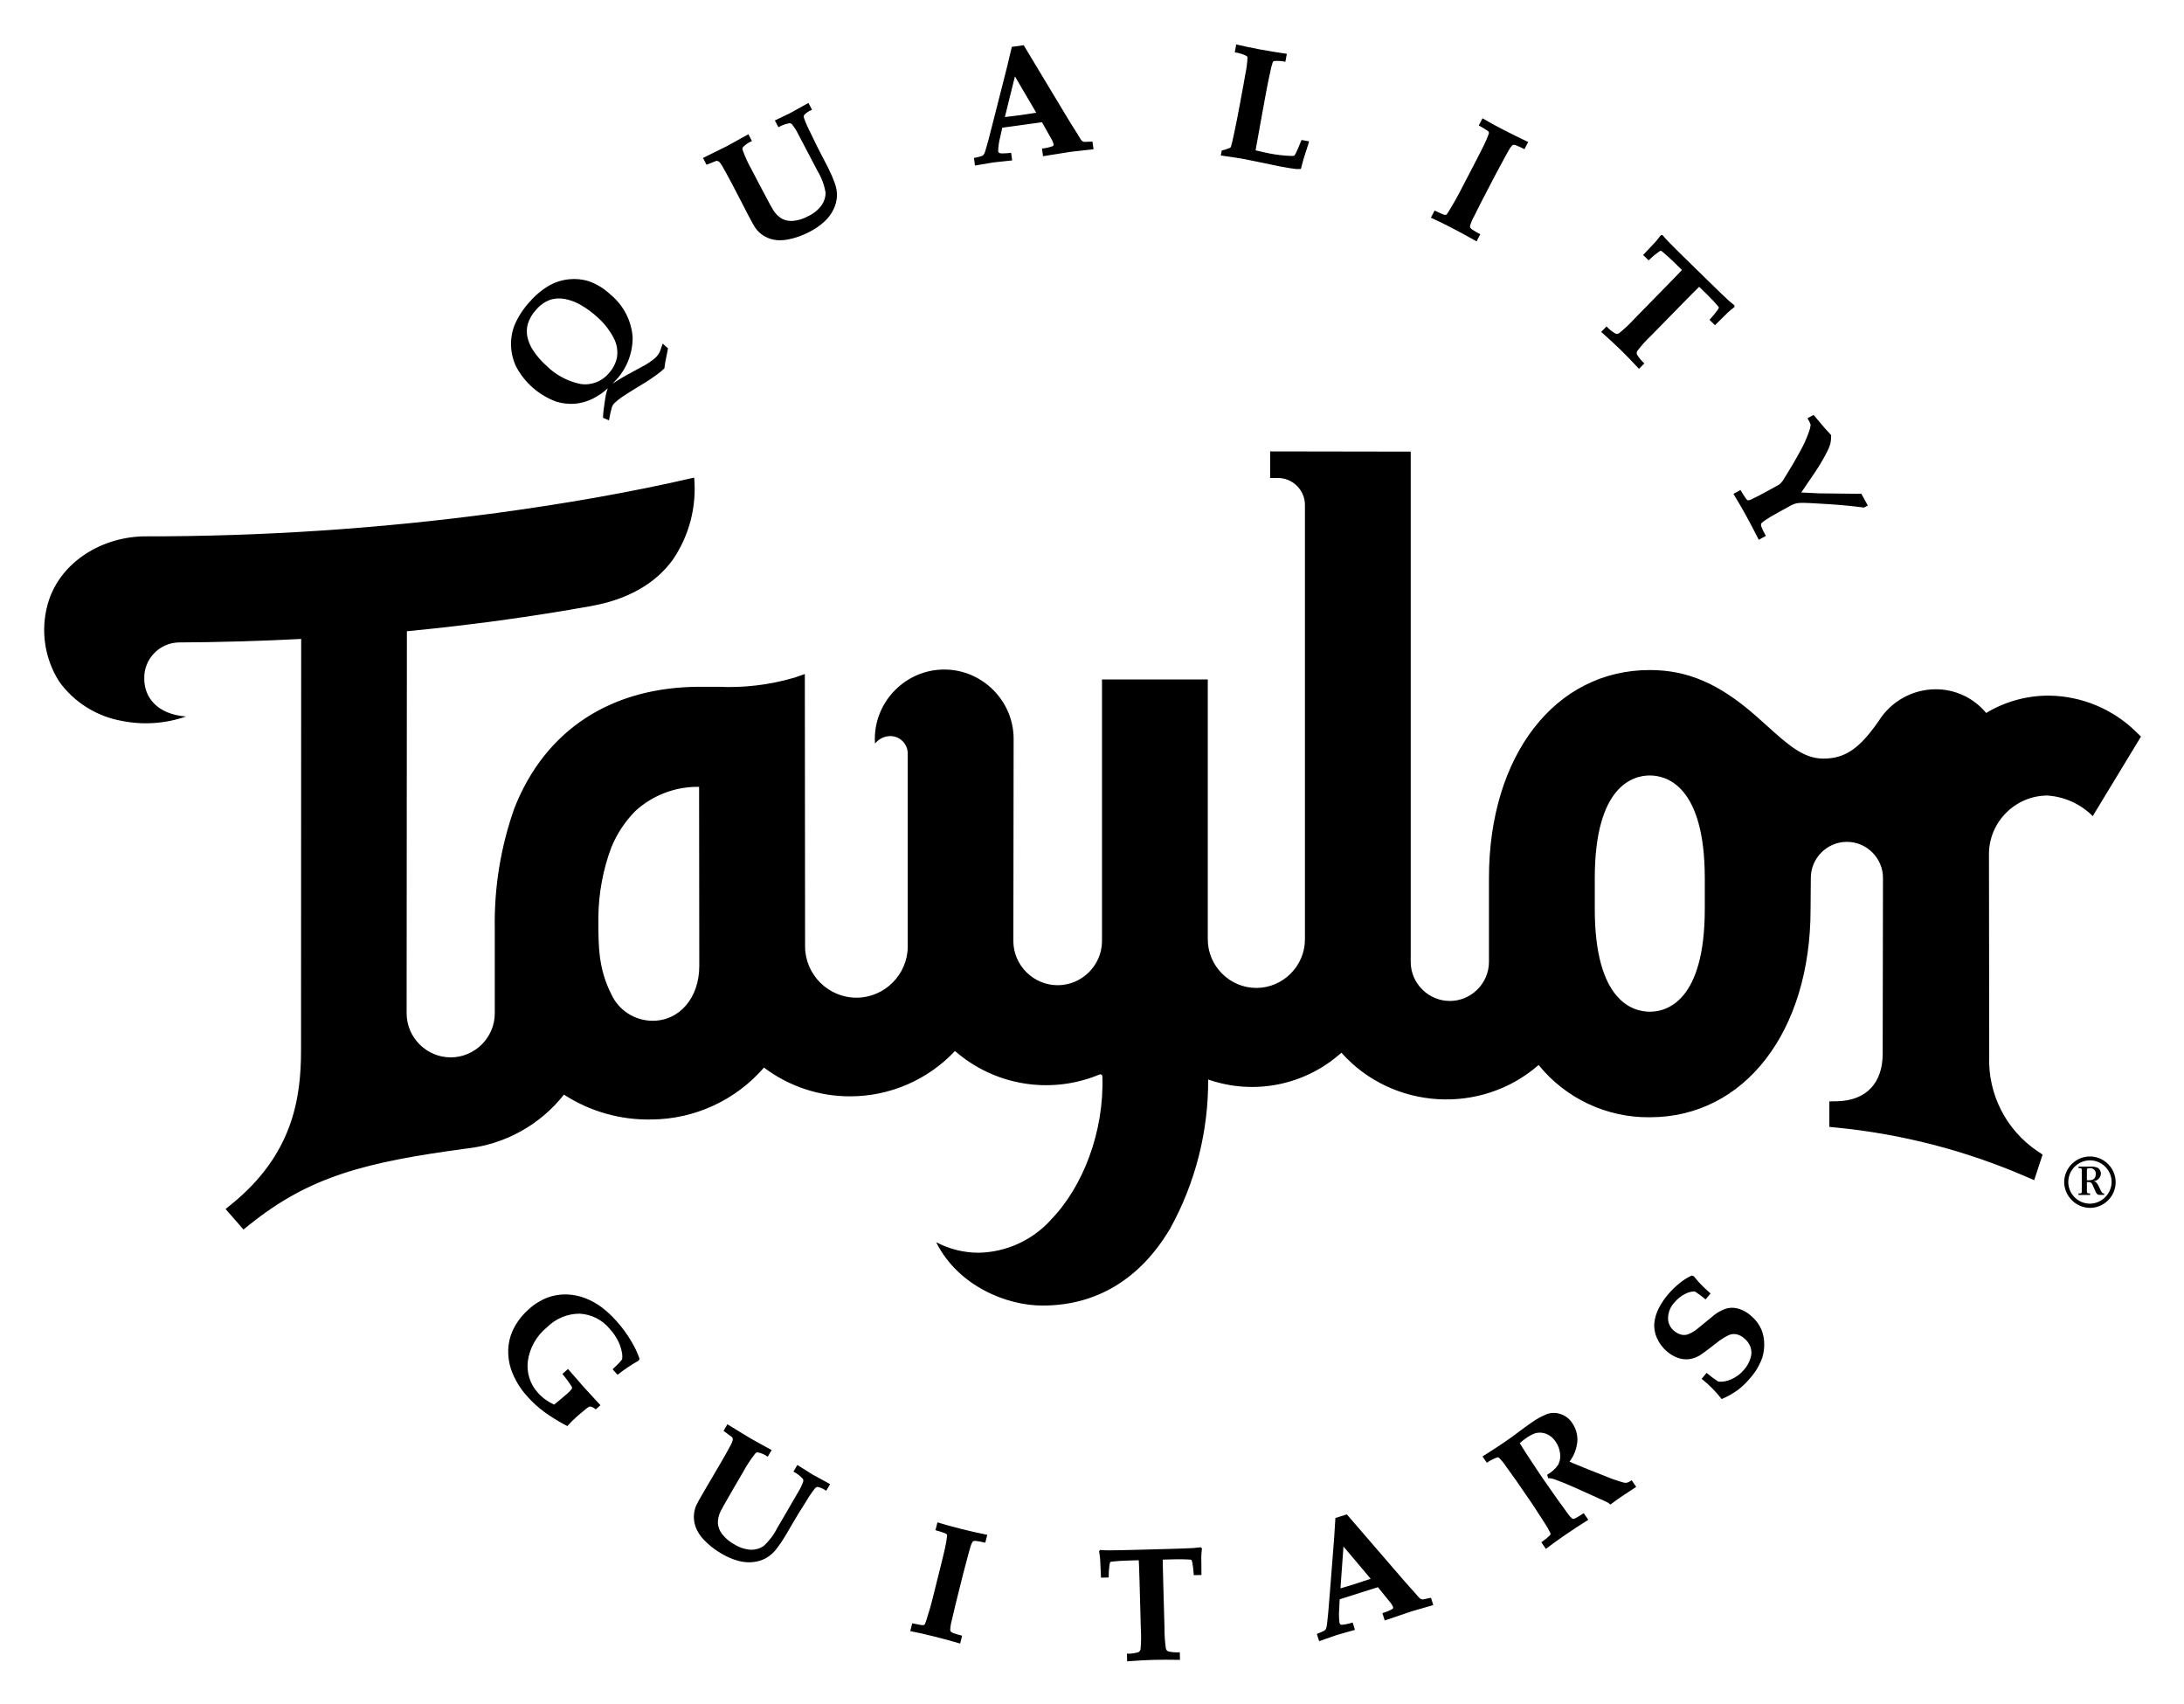 <svg viewBox="0 0 250 195" xmlns="http://www.w3.org/2000/svg">
    <g transform="matrix(0.982,0,0,0.981,-718.72,-392.826)">
        <path
            d="M972.51,538.269C972.548,536.65 973.89,535.339 975.509,535.339C977.155,535.339 978.509,536.693 978.509,538.339C978.509,539.985 977.155,541.339 975.509,541.339L975.505,541.339C973.844,541.313 972.495,539.931 972.51,538.269ZM978.04,538.26C978.007,536.897 976.877,535.793 975.514,535.793C974.127,535.793 972.987,536.934 972.987,538.32C972.987,539.703 974.122,540.842 975.505,540.847C976.899,540.835 978.04,539.685 978.04,538.29C978.04,538.28 978.04,538.27 978.04,538.26ZM974.558,536.952C974.558,536.736 974.531,536.71 974.316,536.7L974.185,536.7L974.185,536.521L975.5,536.521C975.819,536.49 976.141,536.541 976.435,536.669C976.65,536.819 976.782,537.063 976.791,537.325C976.78,537.791 976.415,538.178 975.951,538.216C976.307,538.289 976.479,538.683 976.619,538.986C976.697,539.171 976.789,539.35 976.895,539.521C976.952,539.616 977.061,539.668 977.171,539.652L977.171,539.824L976.583,539.824C976.462,539.79 976.401,539.79 976.314,539.686C976.123,539.463 975.864,538.63 975.699,538.451C975.589,538.346 975.435,538.3 975.285,538.328L975.157,538.328L975.157,539.386C975.164,539.568 975.184,539.645 975.38,539.645L975.53,539.655L975.53,539.827L974.181,539.827L974.181,539.655L974.302,539.655C974.502,539.638 974.561,539.645 974.561,539.42L974.561,536.953L974.558,536.952ZM975.158,538.114L975.323,538.121C975.814,538.121 976.187,537.983 976.187,537.404C976.19,537.379 976.192,537.354 976.192,537.329C976.192,536.986 975.909,536.704 975.567,536.704C975.54,536.704 975.513,536.706 975.487,536.709L975.305,536.726C975.131,536.726 975.157,536.926 975.157,537.046L975.157,538.111L975.158,538.114ZM805.484,556.903L805.491,556.914C805.875,557.546 806.192,558.216 806.438,558.914L806.445,558.938L806.345,559.151L806.326,559.161C805.486,559.635 804.683,560.173 803.926,560.771L803.88,560.805L803.304,560.163L803.35,560.122C803.5,559.986 803.711,559.778 803.977,559.509C804.135,559.35 804.282,559.179 804.415,558.998C804.445,558.786 804.445,558.571 804.415,558.359C804.342,557.859 804.193,557.373 803.972,556.918C803.71,556.385 803.374,555.893 802.972,555.456C802.109,554.402 800.843,553.757 799.483,553.679C798.052,553.673 796.677,554.241 795.667,555.255C794.445,556.239 793.642,557.652 793.423,559.206C793.252,560.551 793.682,561.906 794.597,562.906C794.863,563.205 795.161,563.473 795.486,563.706C795.8,563.93 796.135,564.124 796.486,564.285C796.627,564.181 796.866,563.985 797.198,563.704C797.585,563.377 797.779,563.21 797.849,563.147C798.123,562.937 798.366,562.688 798.57,562.409C798.586,562.327 798.569,562.243 798.522,562.174C798.214,561.676 797.868,561.203 797.488,560.758L797.452,560.712L798.103,560.131L799.962,562.262L801.887,564.356L801.345,564.843L801.304,564.812C801.122,564.65 800.896,564.544 800.655,564.507C800.616,564.507 800.517,564.531 800.241,564.754C799.681,565.212 799.299,565.535 799.076,565.735C798.72,566.056 798.382,566.395 798.062,566.752L798.028,566.791L797.982,566.767C797.053,566.285 796.16,565.734 795.312,565.121C794.619,564.606 793.98,564.023 793.404,563.38C792.538,562.451 791.876,561.35 791.46,560.15C791.215,559.407 791.106,558.625 791.138,557.843C791.166,557.137 791.321,556.441 791.596,555.79C792.033,554.794 792.683,553.906 793.501,553.19C794.138,552.595 794.883,552.125 795.695,551.807C796.408,551.539 797.166,551.413 797.927,551.434C798.667,551.453 799.398,551.597 800.089,551.86C800.772,552.122 801.416,552.475 802.004,552.911C802.634,553.389 803.214,553.929 803.738,554.521C804.402,555.252 804.987,556.05 805.484,556.903ZM826.579,572.42L826.581,572.428C826.628,572.457 826.697,572.493 826.797,572.544L828.659,573.561L828.206,574.336L828.15,574.305C827.862,574.098 827.534,573.955 827.186,573.886C827.085,573.902 826.993,573.951 826.922,574.024C826.535,574.509 826.184,575.022 825.874,575.559C825.263,576.518 824.811,577.246 824.496,577.791L823.396,579.667C823.103,580.164 822.777,580.641 822.42,581.095C822.094,581.53 821.686,581.898 821.22,582.177C820.761,582.431 820.255,582.591 819.733,582.647C819.56,582.669 819.385,582.681 819.21,582.681C818.787,582.677 818.366,582.621 817.956,582.514C817.263,582.321 816.599,582.034 815.983,581.662C815.206,581.216 814.501,580.656 813.891,580.001C813.506,579.598 813.204,579.124 813,578.606C812.69,577.791 812.703,576.887 813.036,576.081C813.123,575.872 813.403,575.354 813.903,574.502L814.803,572.972L815.987,570.946C816.42,570.205 816.8,569.52 817.12,568.915C817.212,568.744 817.278,568.561 817.314,568.37C817.312,568.274 817.289,568.18 817.246,568.094L816.236,567.348L816.684,566.578L819.304,568.183L820.391,568.793L821.844,569.587L821.391,570.362L821.335,570.331C820.996,570.094 820.61,569.932 820.204,569.854L820.187,569.854C820.075,569.866 819.974,569.926 819.911,570.019C819.392,570.678 818.931,571.381 818.533,572.119L817.451,573.971L816.916,574.906C816.34,575.891 816.008,576.487 815.897,576.724C815.678,577.158 815.567,577.638 815.573,578.124C815.613,578.579 815.78,579.013 816.057,579.376C816.438,579.867 816.917,580.274 817.464,580.57C818.051,580.95 818.725,581.172 819.423,581.216L819.446,581.216C819.963,581.228 820.471,581.079 820.899,580.788C821.561,580.184 822.106,579.464 822.507,578.662L823.459,577.033C824.289,575.609 824.778,574.766 824.95,574.459C825.196,574.065 825.394,573.643 825.538,573.202C825.548,573.112 825.525,573.021 825.475,572.945C825.181,572.615 824.83,572.34 824.439,572.134L824.388,572.103L824.838,571.328L824.896,571.364C825.79,571.933 826.388,572.309 826.579,572.42ZM843.805,578.749L843.795,578.758C844.892,579.029 845.94,579.265 846.911,579.465L846.976,579.48L846.746,580.393L846.685,580.381C846.328,580.291 845.966,580.224 845.6,580.181L845.576,580.181C845.503,580.177 845.429,580.188 845.36,580.212C845.314,580.233 845.276,580.268 845.251,580.312C845.149,580.482 845.071,580.665 845.021,580.857C844.976,580.997 844.897,581.266 844.776,581.726C844.355,583.317 844.173,583.994 844.149,584.094L843.249,587.709L842.866,589.355C842.75,589.747 842.68,590.152 842.66,590.561C842.658,590.629 842.68,590.696 842.721,590.75C842.782,590.818 842.857,590.871 842.941,590.907C843.282,591.034 843.631,591.141 843.985,591.227L844.046,591.244L843.816,592.159L843.753,592.142C842.805,591.859 841.762,591.578 840.653,591.302C839.702,591.062 838.832,590.868 838.065,590.723L838,590.711L838.228,589.796L838.289,589.808C839.062,589.967 839.306,590.008 839.374,590.008C839.457,590.021 839.541,590.011 839.619,589.981C839.66,589.959 839.693,589.924 839.713,589.881C839.82,589.614 839.913,589.342 839.991,589.065C840.219,588.354 840.408,587.697 840.558,587.097L841.493,583.347C841.795,582.134 841.977,581.384 842.047,581.047C842.159,580.572 842.241,580.091 842.292,579.606C842.296,579.548 842.286,579.49 842.261,579.437C842.22,579.378 842.162,579.333 842.096,579.306C841.736,579.169 841.369,579.051 840.996,578.953L840.938,578.936L841.168,578.021L841.231,578.04C841.965,578.267 842.829,578.504 843.805,578.749ZM871.837,580.932L871.833,580.926L871.862,580.926L872,581.057L872,581.088C871.958,581.415 871.933,581.744 871.925,582.073C871.922,582.102 871.92,582.347 871.944,584.097L871.944,584.16L871.044,584.184L871.044,584.121C871.021,583.663 870.969,583.207 870.889,582.756C870.834,582.471 870.79,582.41 870.778,582.398C870.694,582.371 870.607,582.358 870.519,582.359C870.016,582.323 869.401,582.318 868.701,582.335L867.44,582.369C867.433,582.653 867.445,583.464 867.484,584.839L867.637,590.376C867.63,591.173 867.685,591.97 867.802,592.758C867.838,592.893 867.93,593.006 868.056,593.068C868.481,593.173 868.92,593.21 869.356,593.177L869.419,593.177L869.443,594.063L869.378,594.063C868.199,594.041 867.182,594.041 866.361,594.063C865.487,594.087 864.472,594.143 863.349,594.23L863.281,594.23L863.257,593.342L863.318,593.342C863.752,593.351 864.185,593.291 864.601,593.165C864.726,593.091 864.814,592.968 864.843,592.826C864.916,592.035 864.927,591.239 864.877,590.446L864.727,584.911C864.686,583.515 864.659,582.703 864.635,582.442L863.374,582.478C862.692,582.495 862.124,582.533 861.624,582.589C861.362,582.62 861.326,582.642 861.314,582.654C861.302,582.666 861.266,582.714 861.232,582.944C861.159,583.422 861.126,583.905 861.132,584.389L861.132,584.452L860.232,584.476L860.232,584.413C860.18,583.232 860.142,582.455 860.132,582.283C860.108,582.014 860.067,581.724 860.016,581.414L860.016,581.385L860.137,581.245L860.168,581.245C860.456,581.269 860.766,581.286 861.09,581.286L861.245,581.286C861.813,581.286 862.789,581.266 864.145,581.23L867.876,581.13C869.46,581.087 870.477,581.05 870.985,581.019C871.256,581 871.537,580.971 871.837,580.932ZM898.639,586.831L898.642,586.835L898.7,586.823L898.969,587.673L896.439,588.404L893.306,589.467L893.037,588.612L893.093,588.593C893.491,588.479 893.874,588.316 894.233,588.109C894.29,588.047 894.306,587.957 894.274,587.879C894.17,587.645 894.029,587.43 893.855,587.242L892.514,585.584L888.054,586.998L888.003,588.129C887.953,588.672 887.966,589.218 888.042,589.758C888.062,589.858 888.134,589.94 888.231,589.971C888.26,589.974 888.289,589.974 888.318,589.971C888.722,589.933 889.121,589.85 889.507,589.724L889.567,589.707L889.836,590.562L887.722,591.162L885.662,591.886L885.393,591.034L885.449,591.012C885.727,590.913 885.997,590.794 886.258,590.656C886.33,590.61 886.391,590.549 886.437,590.477C886.486,590.381 886.52,590.278 886.537,590.172C886.566,590.037 886.624,589.535 886.714,588.642C886.757,588.204 886.824,587.366 886.914,586.204L887.414,579.804L887.557,577.514L888.891,577.093L888.92,577.125L895.777,585.076L896.704,586.11L897.314,586.81C897.379,586.872 897.452,586.925 897.532,586.967C897.591,586.995 897.656,587.01 897.721,587.011C897.896,586.994 898.07,586.96 898.239,586.911C898.332,586.894 898.465,586.867 898.639,586.831ZM891.669,584.601L888.499,580.837L888.148,585.72C888.687,585.565 889.292,585.386 889.948,585.175C890.604,584.964 891.169,584.778 891.669,584.601ZM922.037,573.144L922.04,573.144L922.091,573.11L922.624,573.885L922.568,573.919C921.786,574.427 921.207,574.807 920.849,575.054C920.435,575.337 920.035,575.627 919.66,575.913L919.617,575.947L919.578,575.911C919.437,575.79 919.28,575.689 919.111,575.611L915.637,574.04C914.645,573.597 913.826,573.258 913.204,573.04C912.948,572.94 912.678,572.88 912.404,572.863L912.358,572.863L912.242,572.463L912.283,572.439C912.771,572.164 913.191,571.784 913.513,571.325C913.724,570.934 913.808,570.488 913.755,570.047C913.708,569.528 913.525,569.03 913.225,568.604C912.962,568.19 912.575,567.869 912.119,567.689C911.724,567.54 911.292,567.514 910.882,567.614C910.451,567.772 910.047,567.994 909.682,568.273C909.457,568.429 909.244,568.602 909.045,568.789C909.169,569 909.43,569.412 909.82,570.012C910.795,571.499 911.427,572.453 911.754,572.925C912.291,573.711 912.86,574.523 913.439,575.336C914.175,576.362 914.599,576.95 914.708,577.086C914.832,577.269 914.983,577.433 915.156,577.57C915.2,577.593 915.249,577.604 915.299,577.604C915.385,577.598 915.47,577.576 915.548,577.539C915.86,577.37 916.162,577.184 916.454,576.982L916.505,576.948L917.038,577.723L916.982,577.759C916.093,578.314 915.198,578.906 914.309,579.514C913.525,580.054 912.796,580.576 912.147,581.076L912.094,581.117L911.561,580.34L911.612,580.304C911.955,580.076 912.276,579.815 912.571,579.527C912.606,579.49 912.629,579.444 912.639,579.394C912.633,579.314 912.607,579.237 912.564,579.169C912.406,578.842 912.227,578.525 912.027,578.222L910.56,575.953L908.618,573.125L907.478,571.542C907.232,571.156 906.943,570.798 906.616,570.477C906.573,570.45 906.522,570.435 906.471,570.436L906.454,570.436C906.028,570.582 905.624,570.786 905.254,571.044L905.208,571.067L904.708,570.338L904.759,570.302C904.872,570.223 905.269,569.969 906.003,569.502C906.363,569.274 906.853,568.945 907.463,568.526C908.009,568.155 908.451,567.833 908.809,567.555C909.433,567.082 909.939,566.717 910.346,566.436C910.939,565.999 911.586,565.641 912.271,565.371C912.774,565.212 913.314,565.218 913.813,565.39C914.372,565.578 914.851,565.951 915.171,566.446C915.597,567.064 915.806,567.807 915.762,568.557C915.689,569.42 915.375,570.245 914.854,570.937C915.111,571.06 915.394,571.181 915.694,571.3C916.045,571.437 916.221,571.508 916.282,571.537C916.343,571.566 916.401,571.593 916.464,571.617L919.212,572.711C919.619,572.875 919.844,572.96 919.883,572.975C920.592,573.215 921.033,573.353 921.183,573.384C921.299,573.414 921.419,573.42 921.537,573.401C921.717,573.344 921.886,573.257 922.037,573.144ZM935.965,553.886L935.953,553.889C936.527,554.349 936.974,554.947 937.253,555.627C937.447,556.138 937.545,556.68 937.544,557.227C937.554,557.767 937.476,558.305 937.314,558.82C937.005,559.683 936.535,560.479 935.929,561.166C935.495,561.697 935,562.175 934.455,562.59C933.886,562.999 933.273,563.345 932.629,563.621L932.581,563.643L932.552,563.599C931.894,562.753 931.137,561.988 930.298,561.321L930.247,561.28L930.83,560.585L930.881,560.629C931.296,560.985 931.735,561.311 932.196,561.605C932.711,561.651 933.229,561.558 933.696,561.336C934.279,561.086 934.793,560.7 935.196,560.21C935.545,559.812 935.804,559.344 935.956,558.837C936.089,558.421 936.084,557.974 935.942,557.561C935.791,557.166 935.539,556.818 935.211,556.551C934.961,556.328 934.66,556.168 934.335,556.086C934.03,556.023 933.713,556.053 933.425,556.173C932.915,556.418 932.436,556.722 931.997,557.078C931.091,557.79 930.496,558.239 930.191,558.439C929.779,558.725 929.306,558.911 928.809,558.984C928.358,559.038 927.9,558.986 927.473,558.831C927.023,558.667 926.606,558.425 926.241,558.114C925.723,557.686 925.312,557.143 925.041,556.528C924.785,555.972 924.68,555.358 924.736,554.748C924.801,554.155 924.975,553.578 925.249,553.048C925.534,552.493 925.88,551.972 926.28,551.494C926.692,551.003 927.149,550.551 927.646,550.145C928.08,549.782 928.56,549.477 929.074,549.239L929.101,549.229L929.36,549.329L929.37,549.344C929.612,549.657 929.871,549.958 930.145,550.244C930.407,550.518 930.78,550.867 931.245,551.283L931.291,551.324L930.712,552.014L930.661,551.975C930.279,551.655 929.878,551.357 929.461,551.084C929.061,551.083 928.668,551.184 928.318,551.377C927.84,551.617 927.419,551.955 927.081,552.37C926.605,552.869 926.337,553.532 926.333,554.222C926.337,554.776 926.583,555.301 927.006,555.658C927.254,555.877 927.549,556.037 927.868,556.125C928.127,556.188 928.399,556.176 928.652,556.091C929.001,555.954 929.33,555.771 929.63,555.546C929.921,555.316 930.315,554.994 930.797,554.587C931.315,554.155 931.627,553.898 931.775,553.787C932.128,553.523 932.516,553.309 932.927,553.15C933.24,553.034 933.572,552.98 933.905,552.99C934.249,553.012 934.587,553.092 934.905,553.227C935.291,553.389 935.649,553.612 935.965,553.886ZM808.84,441.391L808.84,441.386L809.145,440.514L809.765,441.076L809.758,441.112C809.697,441.366 809.598,441.862 809.443,442.678C809.391,442.978 809.358,443.213 809.343,443.378L809.343,443.4L809.328,443.417C809.102,443.637 808.861,443.841 808.607,444.027C807.976,444.5 807.319,444.938 806.639,445.339C805.56,445.992 804.819,446.46 804.439,446.721C804.1,446.95 803.78,447.206 803.483,447.488C803.371,447.614 803.283,447.759 803.224,447.917C803.087,448.4 802.977,448.891 802.895,449.387L802.88,449.467L802.188,449.167L802.188,449.126C802.193,448.787 802.222,448.449 802.275,448.114C802.394,447.223 802.474,446.698 802.527,446.458C802.582,446.21 802.655,445.967 802.745,445.729C802.261,446.176 801.72,446.557 801.137,446.862C800.422,447.245 799.634,447.475 798.825,447.537C798.122,447.582 797.417,447.498 796.745,447.288C794.739,446.556 793.073,445.107 792.07,443.221C791.335,441.7 791.262,439.94 791.87,438.364C792.308,437.344 792.921,436.407 793.681,435.597C794.336,434.842 795.113,434.202 795.981,433.706C796.696,433.314 797.484,433.076 798.296,433.006C799.017,432.938 799.744,433.008 800.439,433.212C801.417,433.541 802.311,434.083 803.056,434.798C804.56,436.028 805.494,437.823 805.639,439.761C805.659,441.722 804.882,443.609 803.487,444.988C803.424,445.061 803.358,445.131 803.293,445.199C804.027,444.709 804.787,444.258 805.569,443.848C806.419,443.386 806.949,443.098 807.102,443.013C807.408,442.832 807.703,442.634 807.986,442.42C808.144,442.305 808.29,442.175 808.424,442.033C808.531,441.917 808.626,441.791 808.707,441.655C808.76,441.572 808.805,441.483 808.84,441.391ZM803.816,442.122L803.813,442.118C803.935,441.343 803.799,440.548 803.428,439.857C802.934,438.909 802.263,438.063 801.452,437.366C800.895,436.857 800.284,436.41 799.631,436.032C799.049,435.688 798.413,435.445 797.75,435.313C797.519,435.271 797.285,435.249 797.05,435.248C796.699,435.248 796.35,435.302 796.016,435.41C795.385,435.647 794.826,436.044 794.394,436.562C793.94,437.04 793.604,437.617 793.413,438.247C793.29,438.716 793.272,439.206 793.36,439.683C793.48,440.273 793.716,440.834 794.055,441.332C794.478,441.971 794.982,442.553 795.555,443.063C796.644,444.16 798.033,444.911 799.547,445.223C800.794,445.423 802.057,444.947 802.862,443.974C803.343,443.455 803.673,442.815 803.816,442.122ZM828.497,420.139L828.491,420.155C828.756,420.669 828.987,421.199 829.183,421.743C829.376,422.251 829.47,422.792 829.457,423.336C829.426,423.86 829.292,424.372 829.062,424.844C828.803,425.384 828.443,425.87 828.002,426.275C827.47,426.76 826.875,427.17 826.232,427.493C825.441,427.913 824.592,428.211 823.712,428.377C823.413,428.433 823.109,428.462 822.804,428.464C822.553,428.466 822.302,428.441 822.056,428.389C821.601,428.299 821.169,428.116 820.787,427.852C820.457,427.624 820.17,427.341 819.937,427.014C819.806,426.83 819.521,426.314 819.063,425.438L818.25,423.859L817.165,421.777C816.768,421.019 816.39,420.336 816.046,419.736C815.952,419.566 815.832,419.413 815.69,419.281C815.608,419.23 815.515,419.2 815.419,419.191L814.25,419.651L813.838,418.862L816.591,417.499L817.685,416.899L819.133,416.093L819.547,416.887L819.491,416.916C819.103,417.075 818.756,417.32 818.477,417.633C818.43,417.735 818.427,417.851 818.47,417.955C818.755,418.745 819.105,419.51 819.518,420.241L820.511,422.141L821.019,423.095C821.537,424.085 821.874,424.7 822.019,424.925C822.268,425.342 822.614,425.692 823.029,425.944C823.436,426.153 823.894,426.242 824.349,426.201C824.968,426.141 825.567,425.952 826.109,425.647C826.743,425.353 827.29,424.9 827.697,424.332C827.991,423.897 828.141,423.381 828.125,422.856C827.967,421.975 827.648,421.13 827.183,420.365L826.309,418.692C825.581,417.293 825.104,416.382 824.927,416.058C824.725,415.64 824.473,415.248 824.176,414.891C824.107,414.835 824.02,414.805 823.931,414.806C823.493,414.877 823.071,415.028 822.687,415.251L822.631,415.278L822.217,414.484L822.278,414.455C823.297,413.974 823.883,413.69 824.067,413.596L824.28,413.473L826.132,412.442L826.548,413.236L826.49,413.265C826.159,413.397 825.862,413.602 825.621,413.865C825.584,413.957 825.576,414.059 825.599,414.156C825.803,414.74 826.051,415.309 826.34,415.856C826.814,416.861 827.204,417.653 827.497,418.212L828.497,420.139ZM859.186,416.957L859.186,416.961L859.244,416.961L859.365,417.845L856.745,418.138L853.479,418.656L853.358,417.77L853.419,417.758C853.831,417.715 854.237,417.62 854.625,417.475C854.693,417.424 854.724,417.338 854.705,417.255C854.643,417.006 854.54,416.77 854.4,416.555L853.357,414.693L848.723,415.332L848.483,416.438C848.341,416.964 848.261,417.505 848.246,418.05C848.248,418.152 848.307,418.245 848.399,418.29C848.521,418.323 848.648,418.336 848.774,418.329C849.082,418.324 849.39,418.304 849.696,418.268L849.757,418.261L849.881,419.147L847.695,419.382L845.543,419.745L845.422,418.861L845.48,418.849C845.77,418.799 846.057,418.727 846.337,418.636C846.413,418.603 846.482,418.553 846.537,418.491C846.604,418.404 846.656,418.308 846.694,418.205C846.745,418.072 846.89,417.575 847.125,416.728C847.23,416.328 847.43,415.554 847.73,414.36L849.31,408.132L849.838,405.9L851.223,405.709L856.658,414.744L857.399,415.918L857.881,416.71C857.932,416.784 857.995,416.85 858.067,416.904C858.12,416.942 858.182,416.967 858.246,416.979C858.29,416.984 858.335,416.987 858.379,416.986C858.474,416.986 858.605,416.979 858.774,416.967C858.871,416.967 859.007,416.957 859.186,416.957ZM852.686,413.584L852.691,413.589L850.2,409.34L849.028,414.09C849.585,414.03 850.212,413.952 850.892,413.858C851.546,413.766 852.149,413.676 852.686,413.584ZM883.592,416.8L883.596,416.81L883.613,416.762L884.489,416.924L884.467,416.992C884.416,417.166 884.387,417.256 884.387,417.28L883.816,419.08C883.676,419.603 883.574,419.976 883.545,420.097L883.535,420.143L883.489,420.143C883.39,420.155 883.285,420.155 883.196,420.155C883.107,420.155 883.017,420.152 882.93,420.145C882.549,420.104 881.968,420.012 881.196,419.869C881.082,419.847 880.346,419.695 879.068,419.426C878.093,419.22 877.386,419.077 876.986,419.002C876.4,418.893 875.485,418.75 874.265,418.581L874.2,418.571L874.307,417.997L874.348,417.987C874.593,417.926 874.834,417.85 875.069,417.759C875.161,417.734 875.248,417.692 875.326,417.636C875.348,417.62 875.365,417.597 875.374,417.571C875.433,417.426 875.558,416.903 875.757,415.971C875.956,415.039 876.179,413.916 876.416,412.63C876.779,410.685 876.99,409.526 877.06,409.085C877.2,408.441 877.284,407.787 877.312,407.129C877.304,407.07 877.274,407.017 877.227,406.981C876.811,406.757 876.357,406.612 875.888,406.552L875.827,406.537L876.001,405.61L876.066,405.633C876.824,405.815 877.705,406.001 878.688,406.185C879.782,406.388 880.84,406.563 881.833,406.703L881.898,406.713L881.726,407.638L881.663,407.628C881.25,407.543 880.826,407.518 880.406,407.555C880.344,407.575 880.293,407.618 880.263,407.676C880.137,408.03 880.041,408.393 879.975,408.763C879.825,409.415 879.653,410.26 879.464,411.279C879.445,411.387 879.285,412.262 878.985,413.903C878.83,414.768 878.675,415.627 878.52,416.479C878.373,417.292 878.288,417.762 878.254,417.97C879.041,418.159 879.591,418.282 879.891,418.338C880.692,418.494 881.504,418.589 882.319,418.621L882.474,418.621C882.569,418.631 882.664,418.621 882.755,418.592C882.779,418.577 882.837,418.522 882.946,418.311C883.151,417.875 883.369,417.367 883.592,416.8ZM903.739,425.642L903.735,425.65C903.531,426.002 903.371,426.377 903.257,426.768C903.241,426.835 903.246,426.905 903.272,426.968C903.316,427.049 903.377,427.119 903.451,427.174C903.752,427.378 904.066,427.563 904.39,427.728L904.446,427.757L904.013,428.592L903.955,428.558C903.076,428.055 902.132,427.537 901.132,427.021C900.261,426.568 899.459,426.176 898.75,425.856L898.687,425.827L899.123,424.992L899.176,425.019C899.89,425.355 900.118,425.45 900.183,425.469C900.261,425.5 900.345,425.511 900.428,425.5C900.473,425.49 900.513,425.465 900.542,425.43C900.708,425.196 900.862,424.952 901.002,424.701C901.392,424.06 901.731,423.459 902.012,422.917L903.792,419.486C904.354,418.407 904.713,417.697 904.865,417.38C905.084,416.944 905.276,416.496 905.439,416.036C905.455,415.981 905.458,415.923 905.446,415.867C905.418,415.801 905.373,415.743 905.315,415.7C904.998,415.479 904.667,415.279 904.325,415.1L904.272,415.071L904.708,414.233L904.766,414.267C905.427,414.66 906.213,415.093 907.102,415.553C908.102,416.067 909.069,416.546 909.969,416.967L910.03,416.996L909.597,417.834L909.541,417.807C909.213,417.638 908.876,417.488 908.531,417.359C908.452,417.337 908.37,417.329 908.289,417.335C908.24,417.345 908.195,417.369 908.161,417.405C908.021,417.546 907.902,417.708 907.81,417.884C907.725,418.017 907.582,418.273 907.369,418.673C906.585,420.123 906.255,420.738 906.207,420.83L904.49,424.137L903.739,425.642ZM924.351,439.595L924.349,439.594C923.77,440.143 923.235,440.737 922.749,441.371C922.676,441.491 922.659,441.637 922.703,441.771C922.922,442.148 923.2,442.488 923.526,442.778L923.57,442.824L922.95,443.458L922.904,443.41C922.094,442.543 921.388,441.814 920.804,441.243C920.182,440.636 919.436,439.946 918.591,439.195L918.54,439.151L919.16,438.517L919.206,438.558C919.502,438.876 919.846,439.146 920.225,439.358C920.364,439.398 920.513,439.375 920.634,439.297C921.253,438.799 921.833,438.255 922.368,437.668L926.239,433.709C927.203,432.727 927.777,432.127 927.951,431.927L927.051,431.043C926.579,430.581 926.141,430.186 925.751,429.864C925.675,429.789 925.587,429.729 925.49,429.685C925.463,429.685 925.398,429.7 925.221,429.828C924.828,430.11 924.458,430.422 924.115,430.763L924.069,430.807L923.432,430.182L923.473,430.136C924.335,429.219 924.826,428.696 924.935,428.577C925.11,428.371 925.294,428.138 925.48,427.889L925.497,427.865L925.686,427.853L925.705,427.877C925.884,428.093 926.09,428.325 926.32,428.565C926.676,428.942 927.382,429.647 928.482,430.722L931.15,433.332C932.244,434.405 933,435.129 933.392,435.487C933.603,435.676 933.823,435.862 934.048,436.039L934.075,436.058L934.075,436.252L934.048,436.271C933.785,436.469 933.532,436.679 933.29,436.903C933.258,436.929 932.987,437.193 931.849,438.324L931.803,438.368L931.166,437.743L931.207,437.697C931.521,437.361 931.812,437.006 932.081,436.634C932.248,436.395 932.26,436.307 932.26,436.305C932.26,436.303 932.248,436.252 932.11,436.092C931.783,435.705 931.363,435.262 930.863,434.77L929.963,433.889C929.755,434.083 929.169,434.669 928.222,435.637L924.351,439.595ZM948.86,458.025L948.864,458.029L949.619,459.402L949.181,459.642L949.159,459.642C947.924,459.472 946.481,459.336 944.895,459.235C943.309,459.134 942.276,459.085 941.835,459.095C941.593,459.098 941.352,459.131 941.118,459.195C940.904,459.271 940.697,459.368 940.501,459.483L939.131,460.238C938.453,460.612 937.962,460.906 937.669,461.112C937.292,461.374 937.209,461.483 937.192,461.524C937.16,461.615 937.157,461.714 937.185,461.807C937.33,462.182 937.505,462.546 937.706,462.894L937.735,462.95L936.909,463.405L936.88,463.347C936.35,462.294 935.854,461.347 935.401,460.529C934.96,459.732 934.486,458.916 933.992,458.105L933.956,458.047L934.779,457.592L934.81,457.645C935.009,458.001 935.23,458.345 935.471,458.674C935.52,458.74 935.591,458.787 935.671,458.807C935.845,458.779 936.013,458.719 936.165,458.63C936.797,458.32 937.33,458.042 937.756,457.807L939.293,456.957C939.53,456.759 939.726,456.517 939.872,456.245C940.514,455.228 941.138,454.173 941.714,453.11C942.124,452.382 942.47,451.621 942.75,450.834C942.855,450.563 942.925,450.28 942.958,449.991C942.875,449.741 942.761,449.503 942.619,449.282L942.59,449.226L943.297,448.834L944.619,450.4C944.849,450.662 945.086,450.923 945.328,451.175L945.345,451.194L945.345,451.221C945.352,451.557 945.321,451.892 945.251,452.221C945.131,452.596 944.975,452.959 944.784,453.303C944.374,454.094 943.916,454.86 943.414,455.596C942.627,456.77 942.109,457.538 941.862,457.884L943.954,457.984C944.342,457.991 945.538,458.006 947.506,458.025C948.184,458.037 948.621,458.037 948.821,458.025L948.86,458.025ZM854.354,542.761C858.116,538.936 860.617,532.445 860.395,526C860.394,525.873 860.298,525.766 860.172,525.751C860.049,525.783 859.93,525.825 859.814,525.877C854.195,528.124 847.766,527.023 843.214,523.035C840.052,526.403 835.634,528.319 831.014,528.325C827.383,528.339 823.845,527.16 820.949,524.97C817.658,528.777 812.881,530.985 807.849,531.025C804.23,531.106 800.67,530.096 797.634,528.125C794.86,531.645 790.788,533.91 786.334,534.408C774.471,535.996 767.992,537.657 760.966,543.308L760.278,543.862L758.19,541.47L758.928,540.87C766.028,535.076 766.985,528.551 766.985,522.934L767.001,474.97C762.246,475.215 757.22,475.357 752.678,475.377C750.427,475.452 748.636,477.365 748.71,479.616C748.71,481.816 750.252,483.761 753.579,484.016C751.196,484.847 748.634,485.028 746.158,484.541C743.197,484.03 740.551,482.378 738.793,479.941C737.087,477.255 736.601,473.966 737.457,470.901C738.738,466.301 743.326,463.168 748.543,463.001C762.37,463.025 776.183,462.109 789.886,460.26C797.704,459.2 805.444,457.86 812.811,456.149C813.118,459.55 812.227,462.954 810.293,465.768C808.218,468.601 804.952,470.39 800.793,471.133C793.849,472.381 786.629,473.37 779.324,474.07L779.293,518.57C779.293,518.594 779.293,518.618 779.293,518.642C779.293,521.46 781.612,523.78 784.431,523.78C787.249,523.78 789.569,521.46 789.569,518.642C789.569,518.618 789.568,518.594 789.568,518.57L789.568,508.726C789.489,503.96 790.262,499.218 791.849,494.723C795.442,485.581 803.143,480.547 813.535,480.547L815.549,480.547C818.567,480.695 821.588,480.337 824.488,479.487L825.711,479.063L825.74,510.758C825.74,510.784 825.74,510.81 825.74,510.835C825.74,514.118 828.44,516.818 831.723,516.818C835.005,516.818 837.706,514.118 837.706,510.835C837.706,510.81 837.705,510.784 837.705,510.758L837.705,488.3C837.69,487.19 836.767,486.288 835.657,486.3C834.967,486.315 834.319,486.636 833.89,487.176C833.877,486.993 833.871,486.809 833.871,486.625C833.871,482.188 837.523,478.536 841.96,478.536C846.398,478.536 850.049,482.188 850.049,486.625C850.049,486.646 850.049,486.667 850.049,486.688L850.018,510.267C850.057,513.074 852.377,515.362 855.185,515.362C857.992,515.362 860.312,513.074 860.351,510.267L860.351,479.693L872.682,479.693L872.682,510.017C872.682,513.123 875.238,515.679 878.344,515.679C881.45,515.679 884.006,513.123 884.006,510.017L884.006,459.336C884.005,457.613 882.589,456.195 880.866,456.191L879.949,456.191L879.949,453.091L896.337,453.118L896.337,512.639C896.337,515.141 898.395,517.199 900.897,517.199C903.399,517.199 905.457,515.141 905.457,512.639L905.457,502.87C905.457,488.578 913.166,478.596 924.204,478.596C928.581,478.596 932.249,480.167 936.465,483.85C936.952,484.274 937.414,484.693 937.86,485.094C940.325,487.319 942.107,488.927 944.431,488.927C946.966,488.927 948.661,487.77 950.912,484.504C952.346,482.231 954.849,480.846 957.536,480.838C959.81,480.835 961.97,481.851 963.417,483.605C965.618,482.273 968.144,481.573 970.717,481.581C974.546,481.619 978.213,483.151 980.932,485.847L981.462,486.358L975.838,495.636C974.428,494.224 972.551,493.37 970.56,493.236C966.821,493.24 963.746,496.315 963.742,500.054L963.771,523.631C963.598,528.054 965.737,532.263 969.412,534.731L969.993,535.121L969.012,538.104L968.087,537.704C961.057,534.655 953.595,532.72 945.969,531.97L945.136,531.888L945.136,528.915L946.036,528.898C949.413,528.828 951.353,526.804 951.353,523.344L951.387,502.844C951.387,500.537 949.489,498.639 947.182,498.639C944.874,498.639 942.976,500.537 942.976,502.844L942.947,506.502C942.947,520.787 935.241,530.766 924.205,530.766C919.183,530.822 914.402,528.572 911.245,524.666C904.534,530.543 894.188,529.899 888.257,523.235C884.046,527.032 878.078,528.233 872.726,526.361C872.756,532.425 871.239,538.397 868.317,543.711C864.817,549.66 859.678,552.73 853.454,552.73C849.307,552.759 843.578,550.481 841.019,545.341C842.547,546.147 844.248,546.569 845.975,546.569C849.172,546.508 852.206,545.133 854.359,542.769L854.354,542.761ZM813.382,492.22C810.62,492.179 807.946,493.202 805.918,495.077C804.746,496.28 803.814,497.695 803.17,499.246C802.183,501.872 801.666,504.651 801.645,507.456L801.645,507.78C801.645,510.806 801.645,513.419 803.151,516.411C804.01,518.294 805.897,519.509 807.967,519.511C811.119,519.511 813.407,516.821 813.407,513.119L813.385,492.219L813.382,492.22ZM924.206,490.896C922.279,490.896 917.792,492.065 917.792,502.902L917.792,506.454C917.792,517.288 922.278,518.454 924.206,518.454C926.134,518.454 930.617,517.285 930.617,506.454L930.617,502.902C930.617,492.065 926.133,490.896 924.206,490.896Z" />
    </g>
</svg>